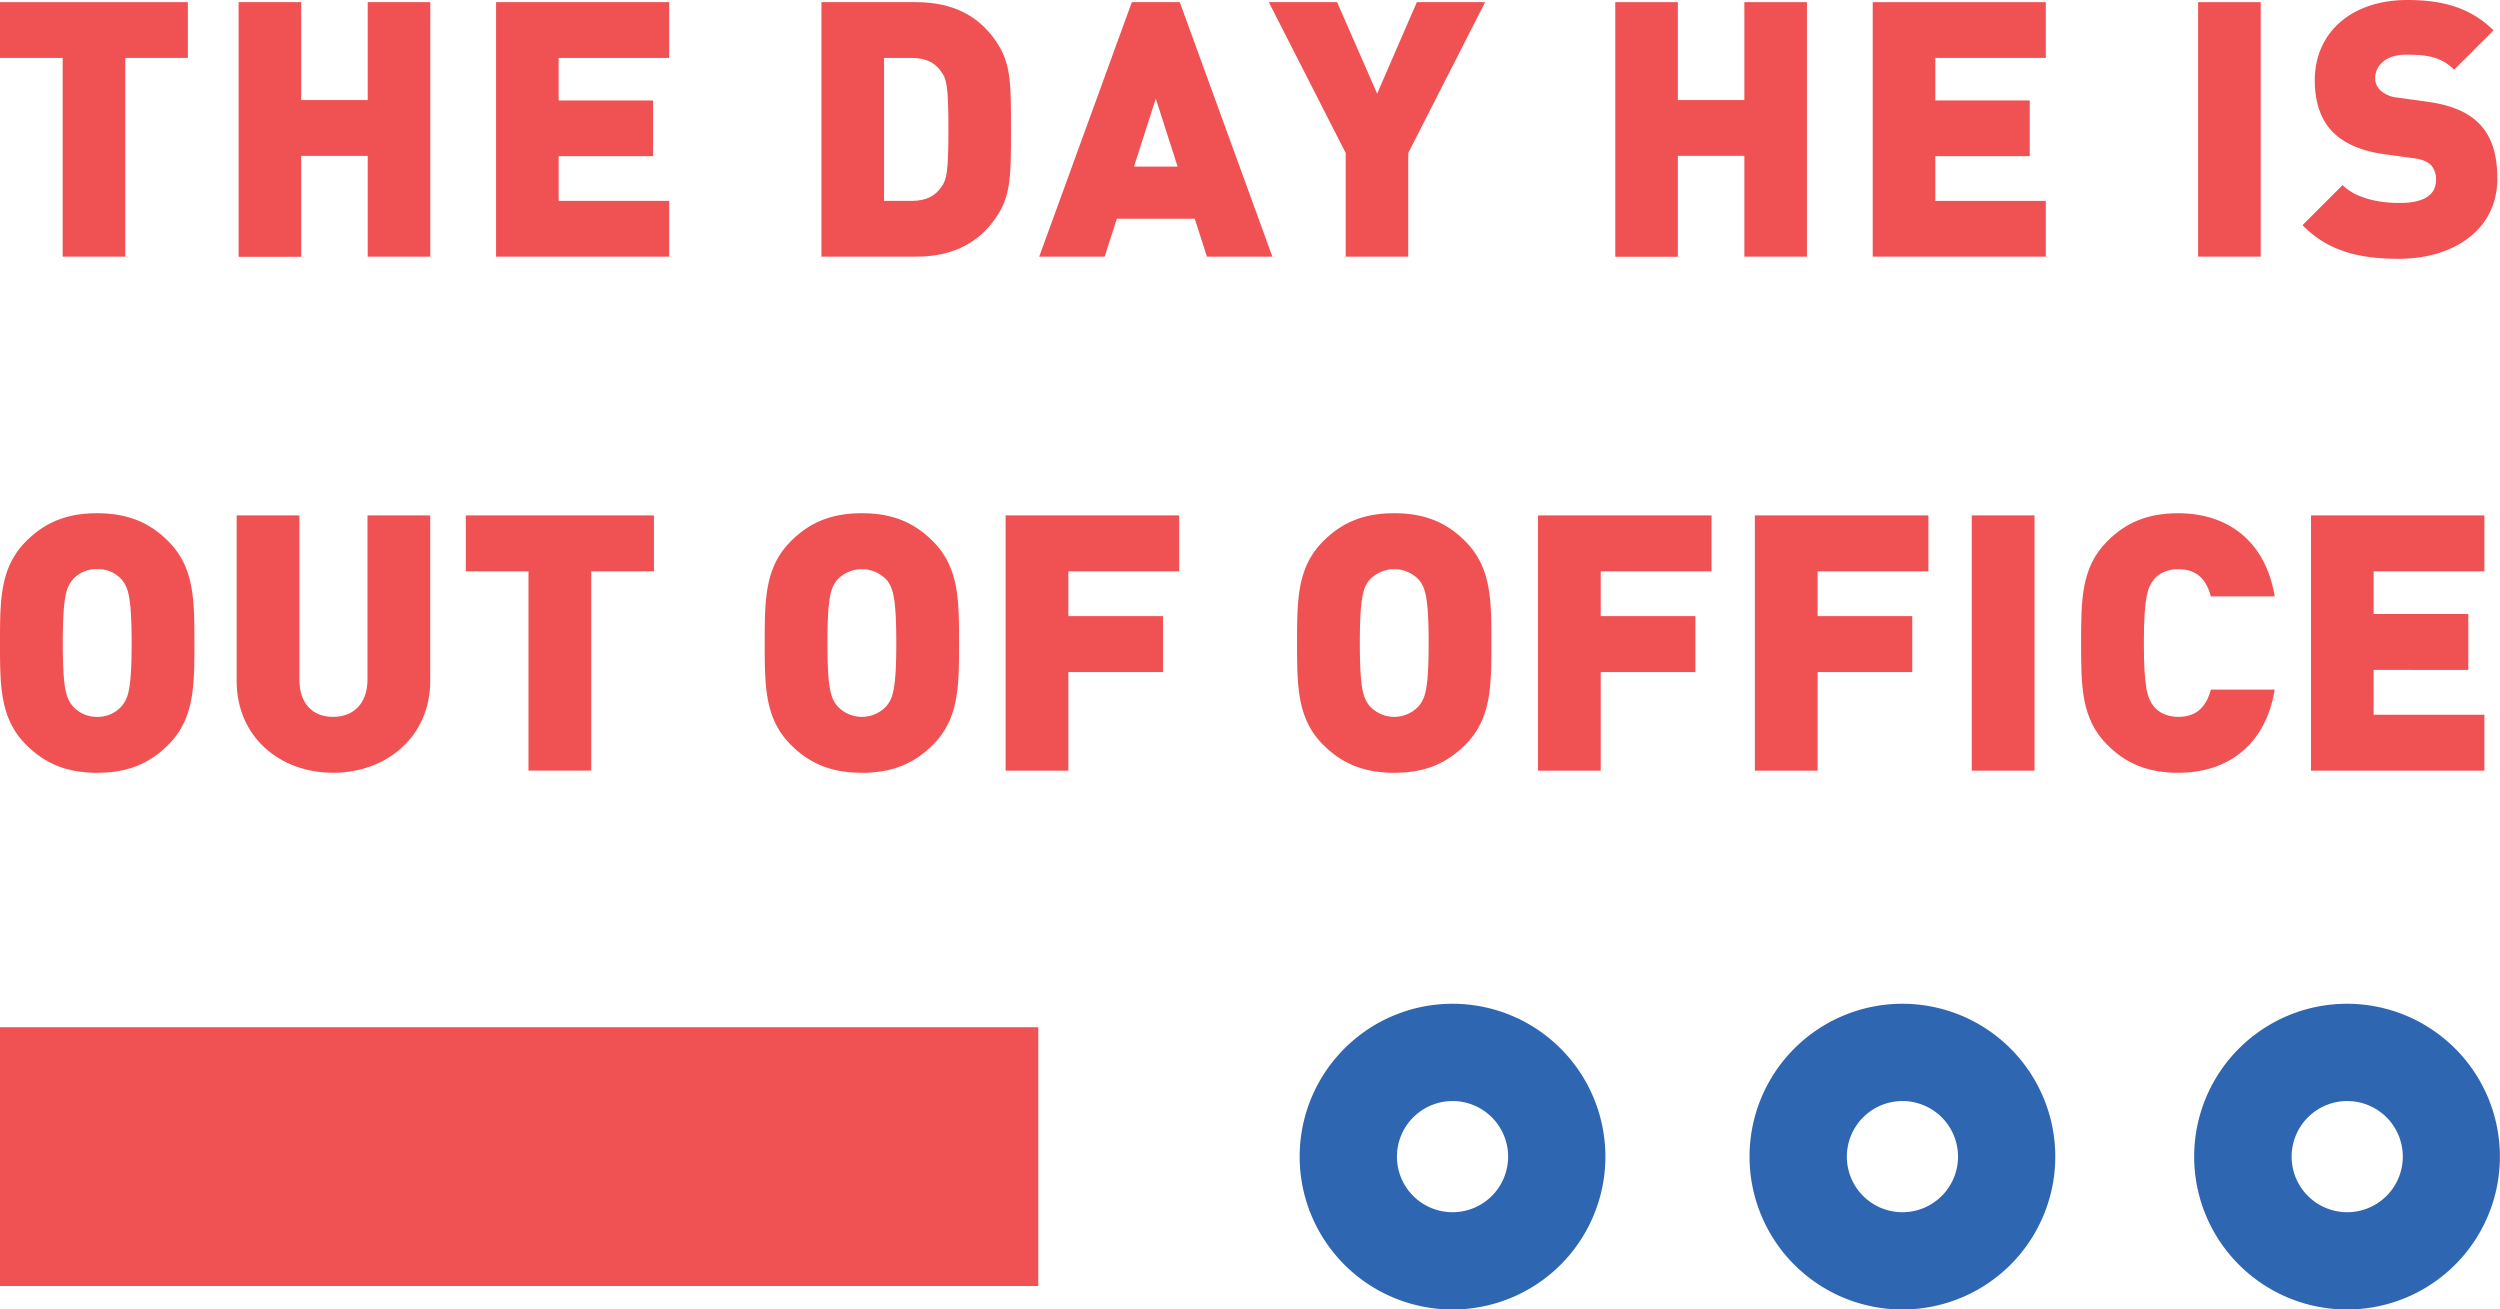 <svg xmlns="http://www.w3.org/2000/svg" viewBox="0 0 966.04 506.01"><defs><style>.cls-1{fill:#f05152;}.cls-2{fill:#2f66b1;}</style></defs><title>Asset 13</title><g id="Layer_2" data-name="Layer 2"><g id="Layer_1-2" data-name="Layer 1"><path class="cls-1" d="M24.22,22.38H0V.83H72.59V22.38H48.41V99.17H24.22Z"/><path class="cls-1" d="M92.2.83h24.19V38.67h25.7V.83h24.18V99.17H142.09V60.22h-25.7v39H92.2Z"/><path class="cls-1" d="M191.69.83h66.88V22.38h-42.7V38.81h36.48V60.36H215.87V77.63h42.7V99.17H191.69Z"/><path class="cls-1" d="M317.42.83H353.9c14.79,0,25.15,5.66,31.92,16.57,4.84,7.88,4.84,15.61,4.84,32.6s0,24.72-4.84,32.6c-6.77,10.91-17.13,16.57-31.92,16.57H317.42Zm34.83,76.8c6.08,0,9.39-2.22,11.6-5.53,1.94-2.76,2.63-5.38,2.63-22.1s-.69-19.34-2.63-22.1c-2.21-3.31-5.52-5.52-11.6-5.52H341.61V77.63Z"/><path class="cls-1" d="M437.36.83h18.52l35.79,98.34H466.38l-4.7-14.64H431.56l-4.7,14.64H401.57Zm17.69,63.54-8.43-26.25-8.43,26.25Z"/><path class="cls-1" d="M520,59.12,490.28.83h26.39l15.48,35.36L547.49.83h26.39L544.17,59.12V99.17H520Z"/><path class="cls-1" d="M624.17.83h24.18V38.67h25.7V.83h24.18V99.17H674.05V60.22h-25.7v39H624.17Z"/><path class="cls-1" d="M723.65.83h66.88V22.38h-42.7V38.81h36.49V60.36H747.83V77.63h42.7V99.17H723.65Z"/><path class="cls-1" d="M849.39.83h24.18V99.17H849.39Z"/><path class="cls-1" d="M889.73,87l15.48-15.47c5.11,5.11,14.09,6.9,22,6.9,9.54,0,14.1-3.17,14.1-8.83a8.24,8.24,0,0,0-1.94-5.81c-1.24-1.24-3.32-2.21-6.49-2.62L921,59.53c-8.7-1.24-15.34-4.14-19.76-8.7s-6.77-11.33-6.77-19.75C894.43,13.12,908,0,930.36,0c14.09,0,24.73,3.32,33.16,11.74l-15.2,15.19c-5.11-5.11-10.78-5.8-18.65-5.8-8.43,0-11.89,4.84-11.89,9.12a6.49,6.49,0,0,0,1.94,4.56,11.12,11.12,0,0,0,6.77,2.9l11.88,1.66c8.85,1.24,15.2,4,19.35,8.14C963,52.63,965,60,965,69.06c0,20-17.27,30.94-38,30.94C912,100,899.68,97.24,889.73,87Z"/><path class="cls-1" d="M10.13,287.82C0,277.7,0,265.1,0,248.47s0-29.23,10.11-39.34c7.07-7.07,15.38-10.81,27.43-10.81S57.93,202.06,65,209.13c10.12,10.11,10.12,22.72,10.12,39.34s0,29.23-10.12,39.35c-7.06,7.06-15.37,10.8-27.43,10.8S17.2,294.88,10.13,287.82Zm37.13-15.24c2.22-2.91,3.6-6.1,3.6-24.11s-1.38-21.33-3.6-24.24a12.12,12.12,0,0,0-9.7-4.3,12.11,12.11,0,0,0-9.69,4.3c-2.22,2.91-3.61,6.23-3.61,24.24s1.39,21.2,3.61,24.11A12.21,12.21,0,0,0,37.56,277,12.22,12.22,0,0,0,47.26,272.58Z"/><path class="cls-1" d="M91.45,263.16v-64h24.24V262.6c0,9.15,5,14.41,13,14.41S142,271.75,142,262.6V199.15h24.24v64c0,21.61-17,35.46-37.54,35.46S91.45,284.77,91.45,263.16Z"/><path class="cls-1" d="M204.21,220.76H180V199.15H252.7v21.61H228.46v77H204.21Z"/><path class="cls-1" d="M305.61,287.82C295.5,277.7,295.5,265.1,295.5,248.47s0-29.23,10.11-39.34c7.07-7.07,15.38-10.81,27.43-10.81s20.37,3.74,27.43,10.81c10.12,10.11,10.12,22.72,10.12,39.34s0,29.23-10.12,39.35c-7.06,7.06-15.37,10.8-27.43,10.8S312.68,294.88,305.61,287.82Zm37.13-15.24c2.22-2.91,3.6-6.1,3.6-24.11s-1.38-21.33-3.6-24.24a13.09,13.09,0,0,0-19.4,0c-2.21,2.91-3.6,6.23-3.6,24.24s1.39,21.2,3.6,24.11a12.83,12.83,0,0,0,19.4,0Z"/><path class="cls-1" d="M388.59,199.15h67.05v21.61H412.83v17.32h36.58v21.61H412.83v38.1H388.59Z"/><path class="cls-1" d="M511.32,287.82c-10.11-10.12-10.11-22.72-10.11-39.35s0-29.23,10.11-39.34c7.07-7.07,15.38-10.81,27.43-10.81s20.37,3.74,27.43,10.81c10.12,10.11,10.12,22.72,10.12,39.34s0,29.23-10.12,39.35c-7.06,7.06-15.37,10.8-27.43,10.8S518.39,294.88,511.32,287.82Zm37.13-15.24c2.22-2.91,3.6-6.1,3.6-24.11s-1.38-21.33-3.6-24.24a13.08,13.08,0,0,0-19.39,0c-2.22,2.91-3.6,6.23-3.6,24.24s1.38,21.2,3.6,24.11a12.82,12.82,0,0,0,19.39,0Z"/><path class="cls-1" d="M594.3,199.15h67.06v21.61H618.55v17.32h36.57v21.61H618.55v38.1H594.3Z"/><path class="cls-1" d="M678.11,199.15h67.06v21.61H702.36v17.32h36.57v21.61H702.36v38.1H678.11Z"/><path class="cls-1" d="M761.92,199.15h24.25v98.64H761.92Z"/><path class="cls-1" d="M814.29,287.82c-10.12-10.12-10.12-22.72-10.12-39.35s0-29.23,10.12-39.34c7.06-7.07,15.37-10.81,27.43-10.81,18.7,0,33.66,10.39,37.26,32.14H854.32c-1.52-5.54-4.57-10.53-12.6-10.53-4.44,0-7.76,1.8-9.56,4.16-2.22,2.91-3.74,6.37-3.74,24.38s1.52,21.47,3.74,24.38c1.8,2.36,5.12,4.16,9.56,4.16,8,0,11.08-5,12.6-10.53H879c-3.6,21.75-18.56,32.14-37.26,32.14C829.66,298.62,821.35,294.88,814.29,287.82Z"/><path class="cls-1" d="M893,199.15h67v21.61H917.21v16.49h36.58v21.61H917.21v17.32H960v21.61H893Z"/><path class="cls-2" d="M907,425.46a21.48,21.48,0,1,1-21.48,21.48A21.5,21.5,0,0,1,907,425.46m0-37.59A59.07,59.07,0,1,0,966,446.94,59.07,59.07,0,0,0,907,387.87Z"/><path class="cls-2" d="M735.13,425.46a21.48,21.48,0,1,1-21.48,21.48,21.51,21.51,0,0,1,21.48-21.48m0-37.59a59.07,59.07,0,1,0,59.06,59.07,59.07,59.07,0,0,0-59.06-59.07Z"/><path class="cls-2" d="M561.28,425.46a21.48,21.48,0,1,1-21.48,21.48,21.51,21.51,0,0,1,21.48-21.48m0-37.59a59.07,59.07,0,1,0,59.07,59.07,59.07,59.07,0,0,0-59.07-59.07Z"/><rect class="cls-1" y="396.94" width="401.21" height="100"/></g></g></svg>